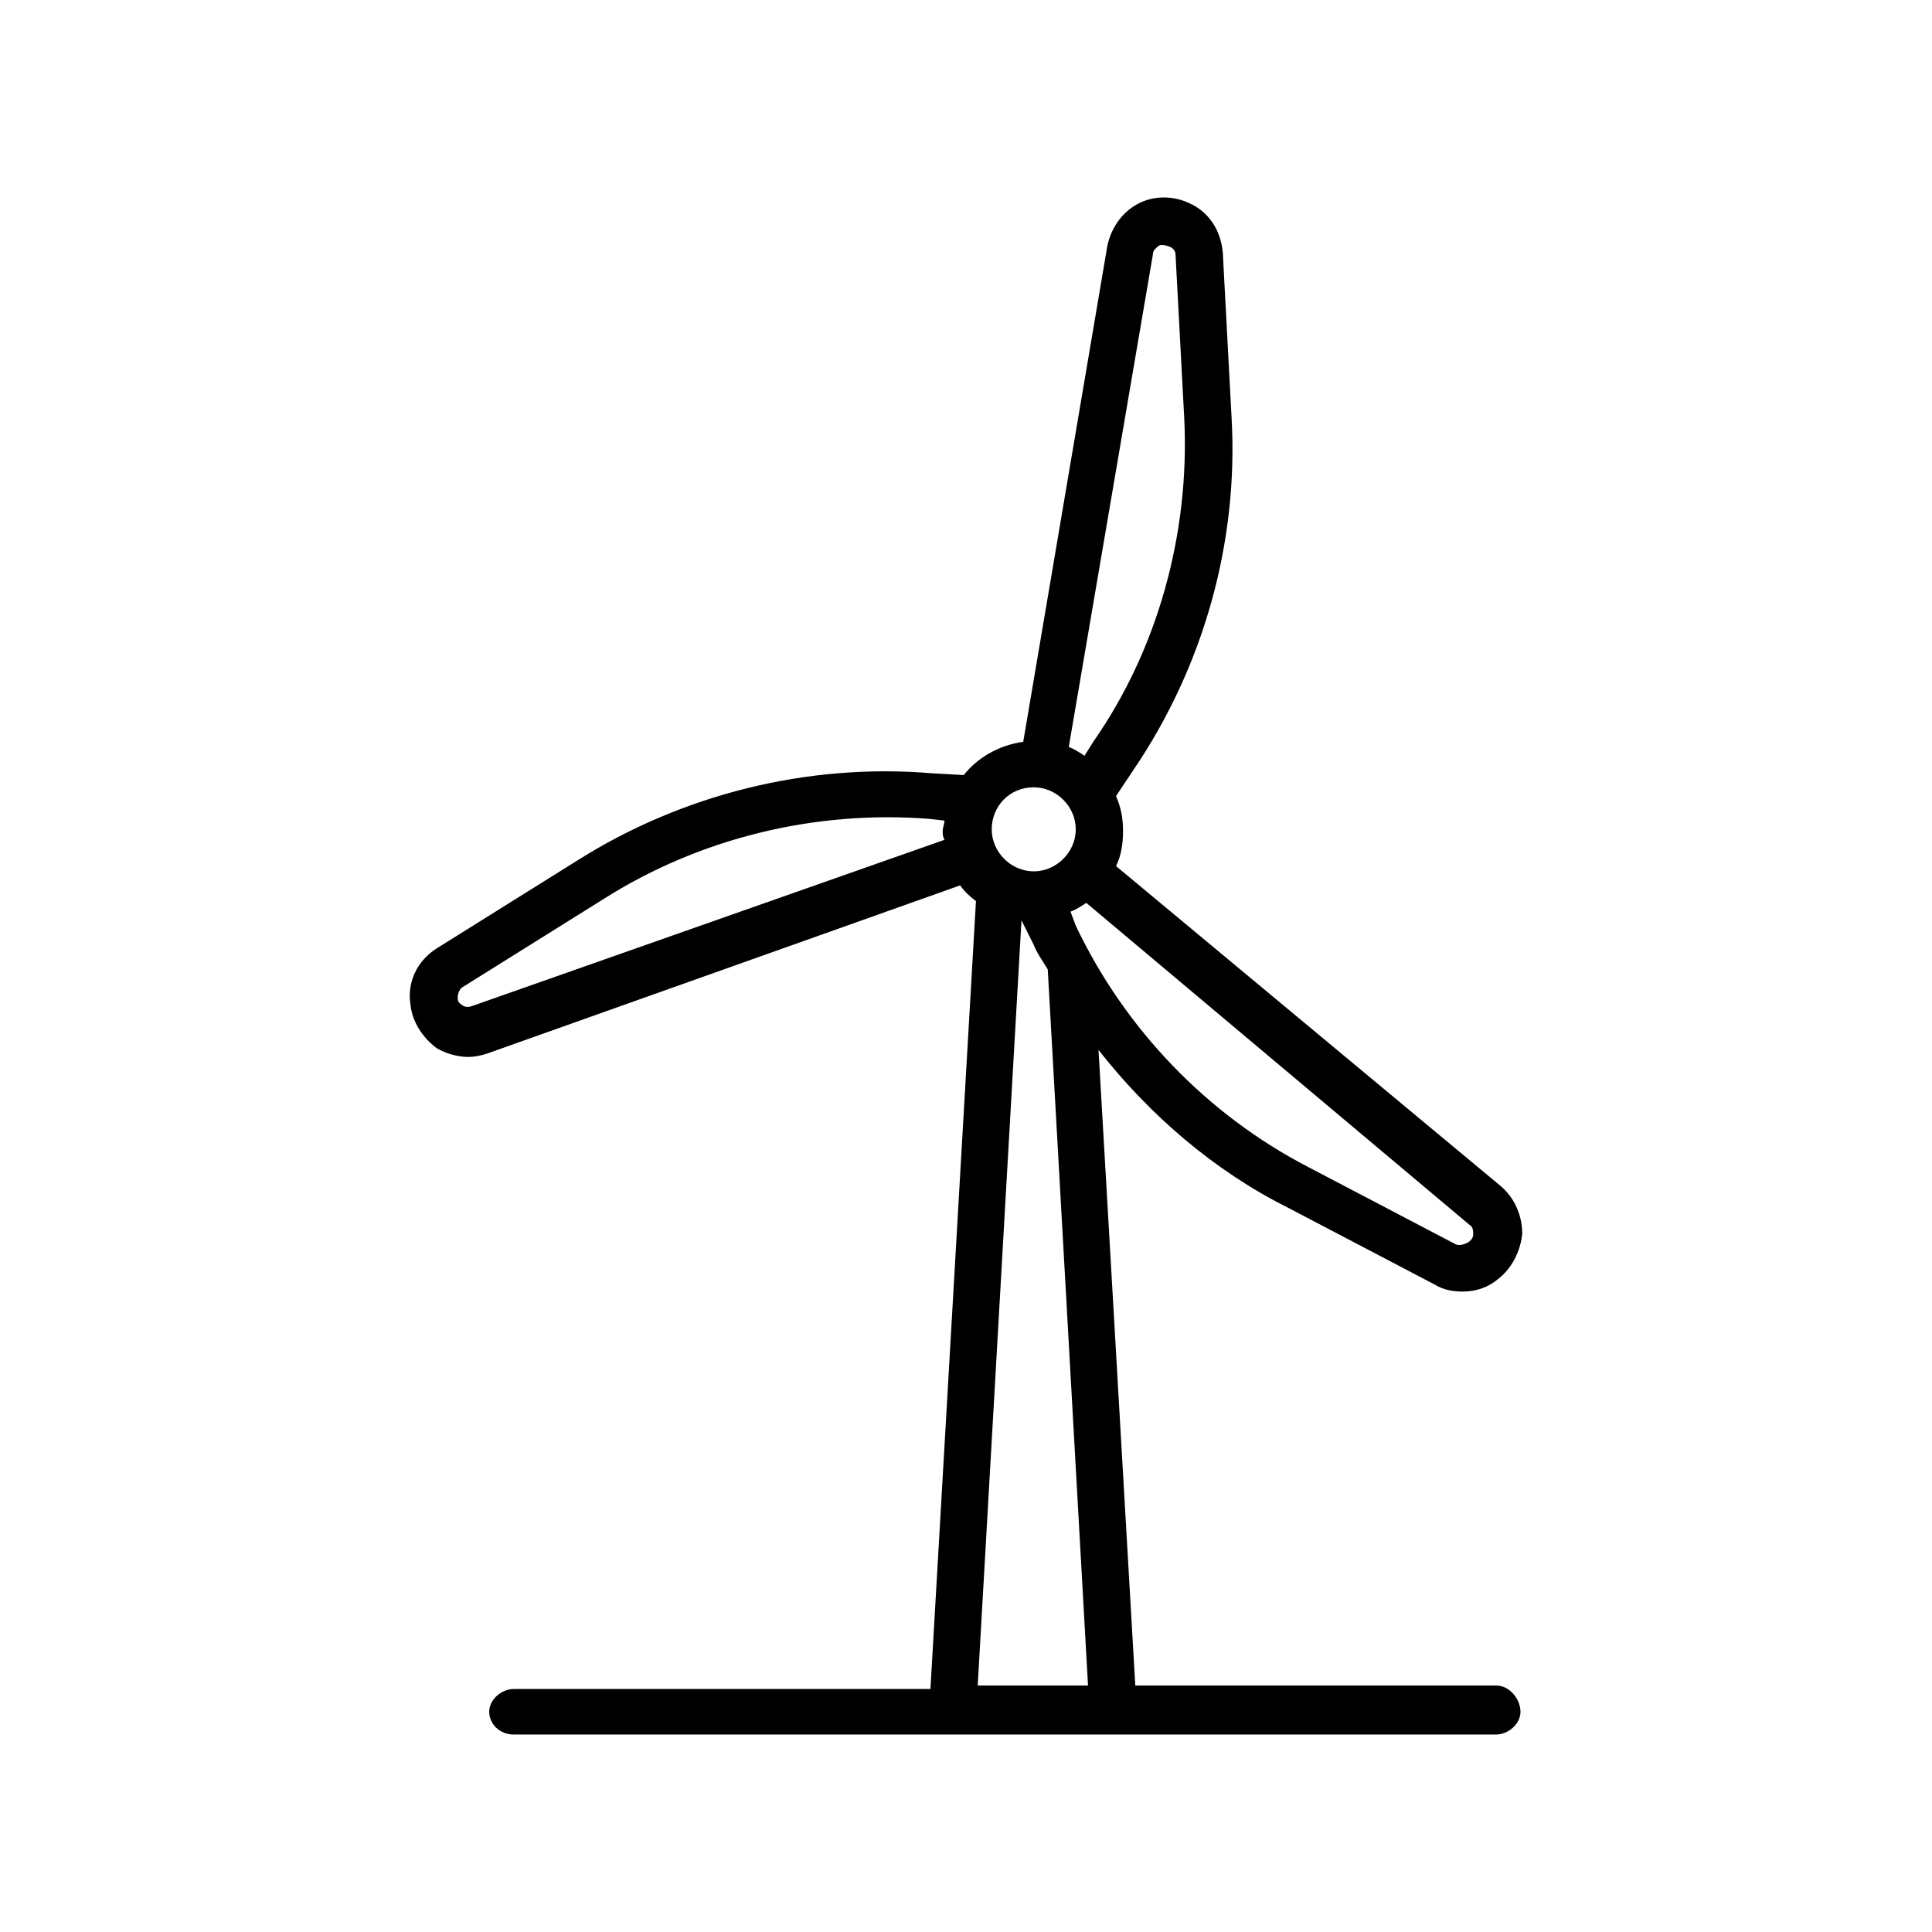 <?xml version="1.0" encoding="UTF-8" standalone="no" ?>
<!DOCTYPE svg PUBLIC "-//W3C//DTD SVG 1.1//EN" "http://www.w3.org/Graphics/SVG/1.1/DTD/svg11.dtd">
<svg xmlns="http://www.w3.org/2000/svg" xmlns:xlink="http://www.w3.org/1999/xlink" version="1.1" width="1024" height="1024" viewBox="0 0 1024 1024" xml:space="preserve">
<desc>Created with Fabric.js 2.3.6</desc>
<defs>
</defs>
<path id="icon-1" d="M 78.3 91.9 H 57.7 l -2.1 -36.3 c 2.9 3.7 6.6 6.9 10.8 9 l 8.4 4.4 c 0.5 0.3 1 0.4 1.6 0.4 c 0.7 0 1.4 -0.2 2 -0.7 c 0.8 -0.6 1.3 -1.6 1.4 -2.6 c 0 -1 -0.4 -2 -1.2 -2.7 l -22 -18.3 c 0.3 -0.6 0.4 -1.3 0.4 -2 s -0.1 -1.3 -0.4 -2 l 1 -1.5 c 4 -5.9 6 -13 5.6 -20.1 l -0.5 -9.4 c -0.1 -1.3 -0.8 -2.4 -2 -2.9 c -0.9 -0.4 -2 -0.4 -2.9 0.1 s -1.5 1.4 -1.7 2.4 L 51.3 38 c -1.4 0.2 -2.6 0.9 -3.4 1.9 l -1.8 -0.1 c -7.1 -0.6 -14.3 1.2 -20.3 5 l -8 5 c -1.1 0.7 -1.7 1.9 -1.5 3.2 c 0.1 1 0.7 1.9 1.5 2.5 c 0.5 0.3 1.2 0.5 1.8 0.5 c 0.4 0 0.8 -0.1 1.1 -0.2 l 27 -9.6 c 0.2 0.3 0.5 0.6 0.9 0.9 l -2.6 45 H 22.2 c -0.7 0 -1.4 0.6 -1.4 1.3 s 0.6 1.3 1.4 1.3 h 25.1 h 9.1 h 21.9 c 0.7 0 1.4 -0.6 1.4 -1.3 S 79.1 91.9 78.3 91.9 z M 77 66.1 c 0 0.1 0 0.3 -0.3 0.5 c -0.2 0.1 -0.5 0.2 -0.7 0.1 l -8.4 -4.4 c -5.8 -3 -10.5 -7.9 -13.3 -13.8 L 54 47.7 c 0.3 -0.1 0.6 -0.3 0.9 -0.5 l 21.9 18.4 C 77 65.7 77 66 77 66.1 z M 58.7 10.2 c 0 -0.3 0.2 -0.4 0.3 -0.5 s 0.3 -0.1 0.6 0 C 59.9 9.8 60 10 60 10.2 l 0.5 9.4 c 0.3 6.5 -1.5 13.1 -5.2 18.4 l -0.5 0.8 c -0.3 -0.2 -0.6 -0.4 -0.9 -0.5 L 58.7 10.2 z M 51.9 40.6 c 1.3 0 2.4 1.1 2.4 2.4 s -1.1 2.4 -2.4 2.4 s -2.4 -1.1 -2.4 -2.4 S 50.5 40.6 51.9 40.6 z M 19.8 53.1 c -0.3 0.1 -0.5 0 -0.6 -0.1 S 19 52.9 19 52.6 c 0 -0.2 0.1 -0.5 0.3 -0.6 l 8 -5 c 5.5 -3.5 12.1 -5.1 18.6 -4.6 l 0.9 0.1 c 0 0.2 -0.1 0.4 -0.1 0.6 c 0 0.2 0 0.3 0.1 0.5 L 19.8 53.1 z M 48.7 91.9 l 2.5 -43.7 l 0.7 1.4 c 0.2 0.5 0.5 0.9 0.8 1.4 L 55 91.9 H 48.7 z" style="stroke: none; stroke-width: 1; stroke-dasharray: none; stroke-linecap: butt; stroke-linejoin: miter; stroke-miterlimit: 4; fill: rgb(0,0,0); fill-rule: nonzero; opacity: 1;" transform="translate(512 512) scale(9.28 9.28) translate(-48.031, -50.806) " stroke-linecap="round" />
</svg>